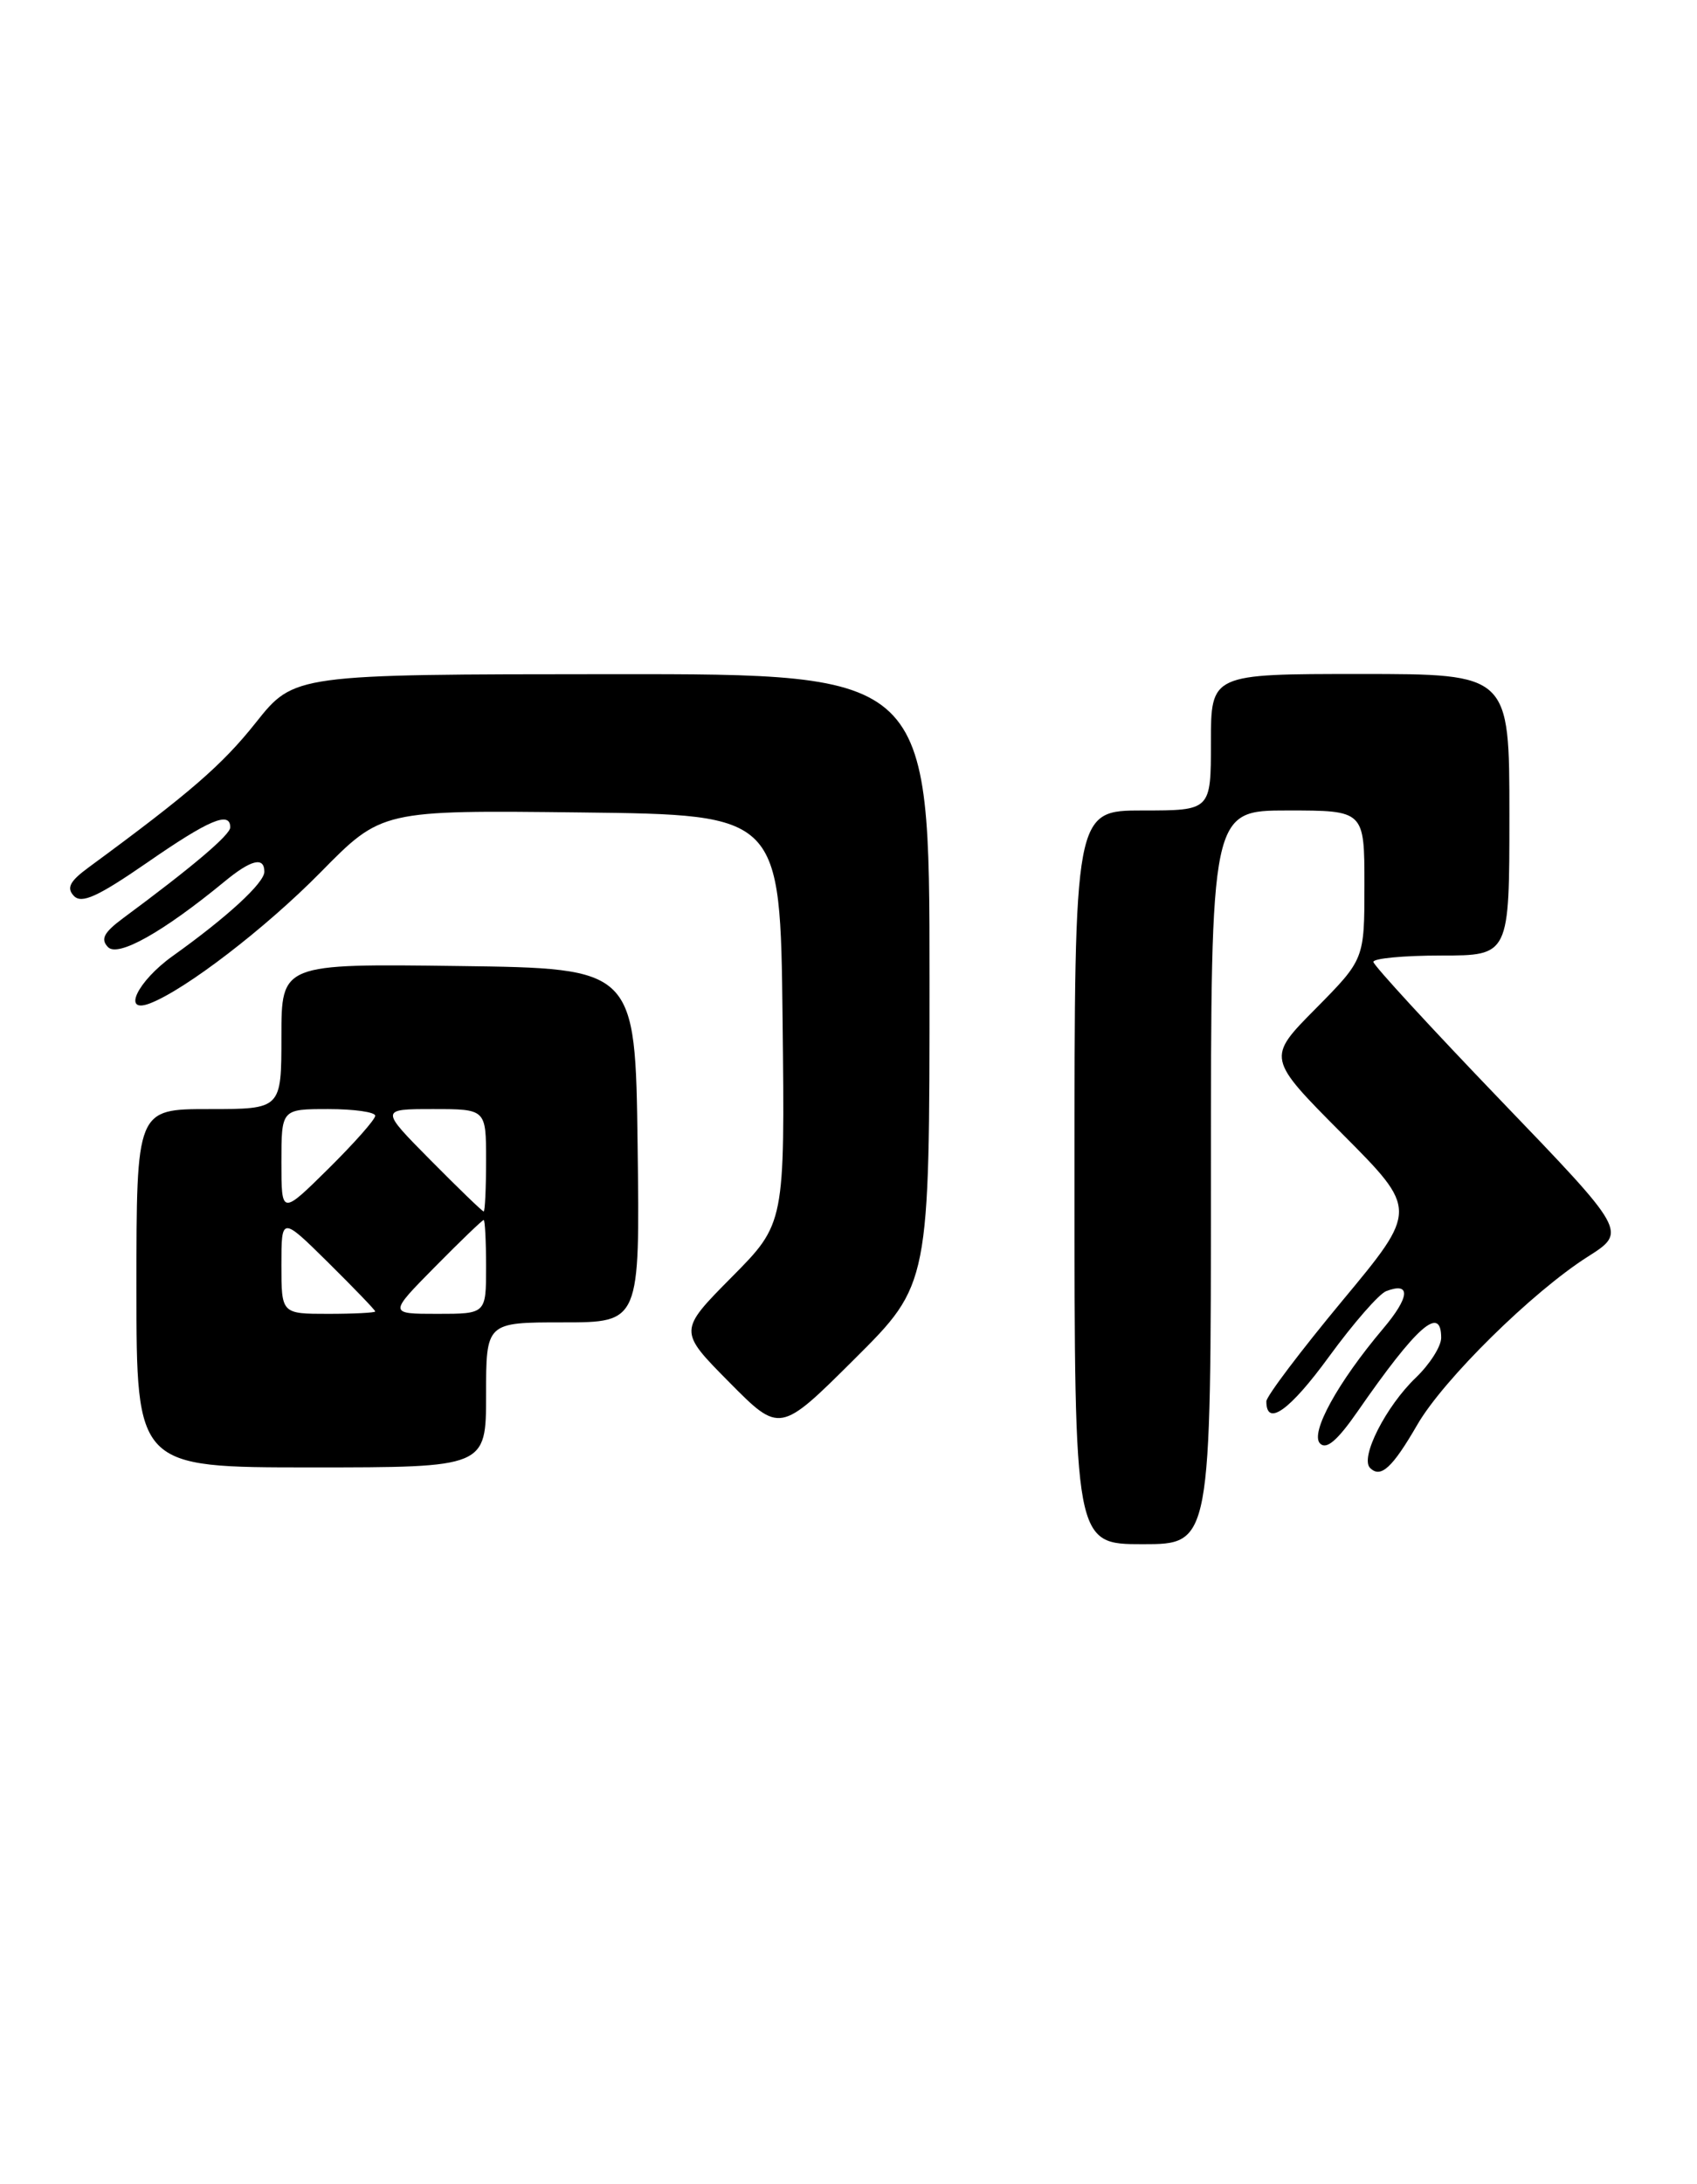 <?xml version="1.0" encoding="UTF-8" standalone="no"?>
<!DOCTYPE svg PUBLIC "-//W3C//DTD SVG 1.1//EN" "http://www.w3.org/Graphics/SVG/1.1/DTD/svg11.dtd" >
<svg xmlns="http://www.w3.org/2000/svg" xmlns:xlink="http://www.w3.org/1999/xlink" version="1.1" viewBox="0 0 199 256">
 <g >
 <path fill="currentColor"
d=" M 142.00 138.00 C 142.00 95.00 142.00 95.00 151.00 95.00 C 160.00 95.00 160.00 95.00 160.00 103.72 C 160.00 112.44 160.00 112.44 154.28 118.23 C 148.55 124.01 148.55 124.01 157.41 132.91 C 166.27 141.81 166.27 141.81 157.38 152.50 C 152.50 158.38 148.50 163.67 148.50 164.26 C 148.50 167.29 151.24 165.34 155.86 159.00 C 158.70 155.11 161.71 151.66 162.55 151.34 C 165.48 150.22 165.33 152.03 162.18 155.75 C 156.87 162.04 153.59 167.99 154.80 169.20 C 155.55 169.95 156.83 168.85 159.18 165.47 C 166.14 155.43 169.00 152.91 169.00 156.81 C 169.00 157.81 167.67 159.90 166.05 161.46 C 162.52 164.83 159.46 170.86 160.66 172.06 C 161.91 173.31 163.27 172.06 166.20 167.00 C 169.26 161.70 179.71 151.41 186.21 147.29 C 190.79 144.38 190.79 144.38 175.94 128.94 C 167.78 120.45 161.08 113.16 161.05 112.75 C 161.02 112.34 164.60 112.00 169.00 112.00 C 177.00 112.00 177.00 112.00 177.00 95.50 C 177.00 79.00 177.00 79.00 159.50 79.00 C 142.00 79.00 142.00 79.00 142.00 87.00 C 142.00 95.00 142.00 95.00 134.00 95.00 C 126.00 95.00 126.00 95.00 126.00 138.00 C 126.00 181.00 126.00 181.00 134.00 181.00 C 142.00 181.00 142.00 181.00 142.00 138.00 Z  M 57.00 163.50 C 57.00 155.00 57.00 155.00 66.02 155.00 C 75.04 155.00 75.04 155.00 74.77 134.25 C 74.50 113.50 74.50 113.50 53.75 113.23 C 33.00 112.96 33.00 112.96 33.00 121.48 C 33.00 130.00 33.00 130.00 24.50 130.00 C 16.00 130.00 16.00 130.00 16.00 151.00 C 16.00 172.00 16.00 172.00 36.50 172.00 C 57.00 172.00 57.00 172.00 57.00 163.50 Z  M 109.00 114.77 C 109.00 79.00 109.00 79.00 71.75 79.02 C 34.50 79.04 34.50 79.04 30.00 84.70 C 26.05 89.67 22.28 92.94 10.42 101.65 C 8.17 103.30 7.77 104.08 8.67 105.02 C 9.58 105.96 11.47 105.10 17.24 101.12 C 24.50 96.09 27.00 95.03 27.00 96.98 C 27.00 97.85 22.61 101.58 14.40 107.65 C 12.18 109.30 11.77 110.08 12.66 111.01 C 13.83 112.23 19.09 109.28 26.33 103.33 C 29.44 100.76 31.00 100.38 31.00 102.18 C 31.00 103.49 26.64 107.50 20.25 112.06 C 16.12 115.01 14.25 118.88 17.58 117.61 C 21.75 116.01 31.15 108.79 37.60 102.24 C 44.76 94.96 44.76 94.96 68.13 95.23 C 91.50 95.50 91.50 95.50 91.77 119.45 C 92.04 143.41 92.04 143.41 85.80 149.70 C 79.56 156.00 79.56 156.00 85.50 162.00 C 91.45 168.01 91.45 168.01 100.22 159.28 C 109.00 150.54 109.00 150.54 109.00 114.77 Z  M 33.00 148.28 C 33.00 142.57 33.00 142.57 38.50 148.00 C 41.52 150.99 44.00 153.56 44.00 153.72 C 44.00 153.87 41.52 154.00 38.50 154.00 C 33.00 154.00 33.00 154.00 33.00 148.28 Z  M 51.00 148.50 C 53.99 145.47 56.56 143.00 56.72 143.00 C 56.87 143.00 57.00 145.47 57.00 148.50 C 57.00 154.00 57.00 154.00 51.28 154.00 C 45.57 154.00 45.57 154.00 51.00 148.50 Z  M 33.00 136.22 C 33.00 130.00 33.00 130.00 38.50 130.00 C 41.52 130.00 44.00 130.35 44.00 130.78 C 44.00 131.22 41.52 134.01 38.50 137.00 C 33.00 142.43 33.00 142.43 33.00 136.22 Z  M 50.50 136.00 C 44.56 130.00 44.56 130.00 50.78 130.00 C 57.00 130.00 57.00 130.00 57.00 136.00 C 57.00 139.30 56.87 142.00 56.72 142.00 C 56.56 142.00 53.77 139.30 50.50 136.00 Z "/>
</g>
</svg>
